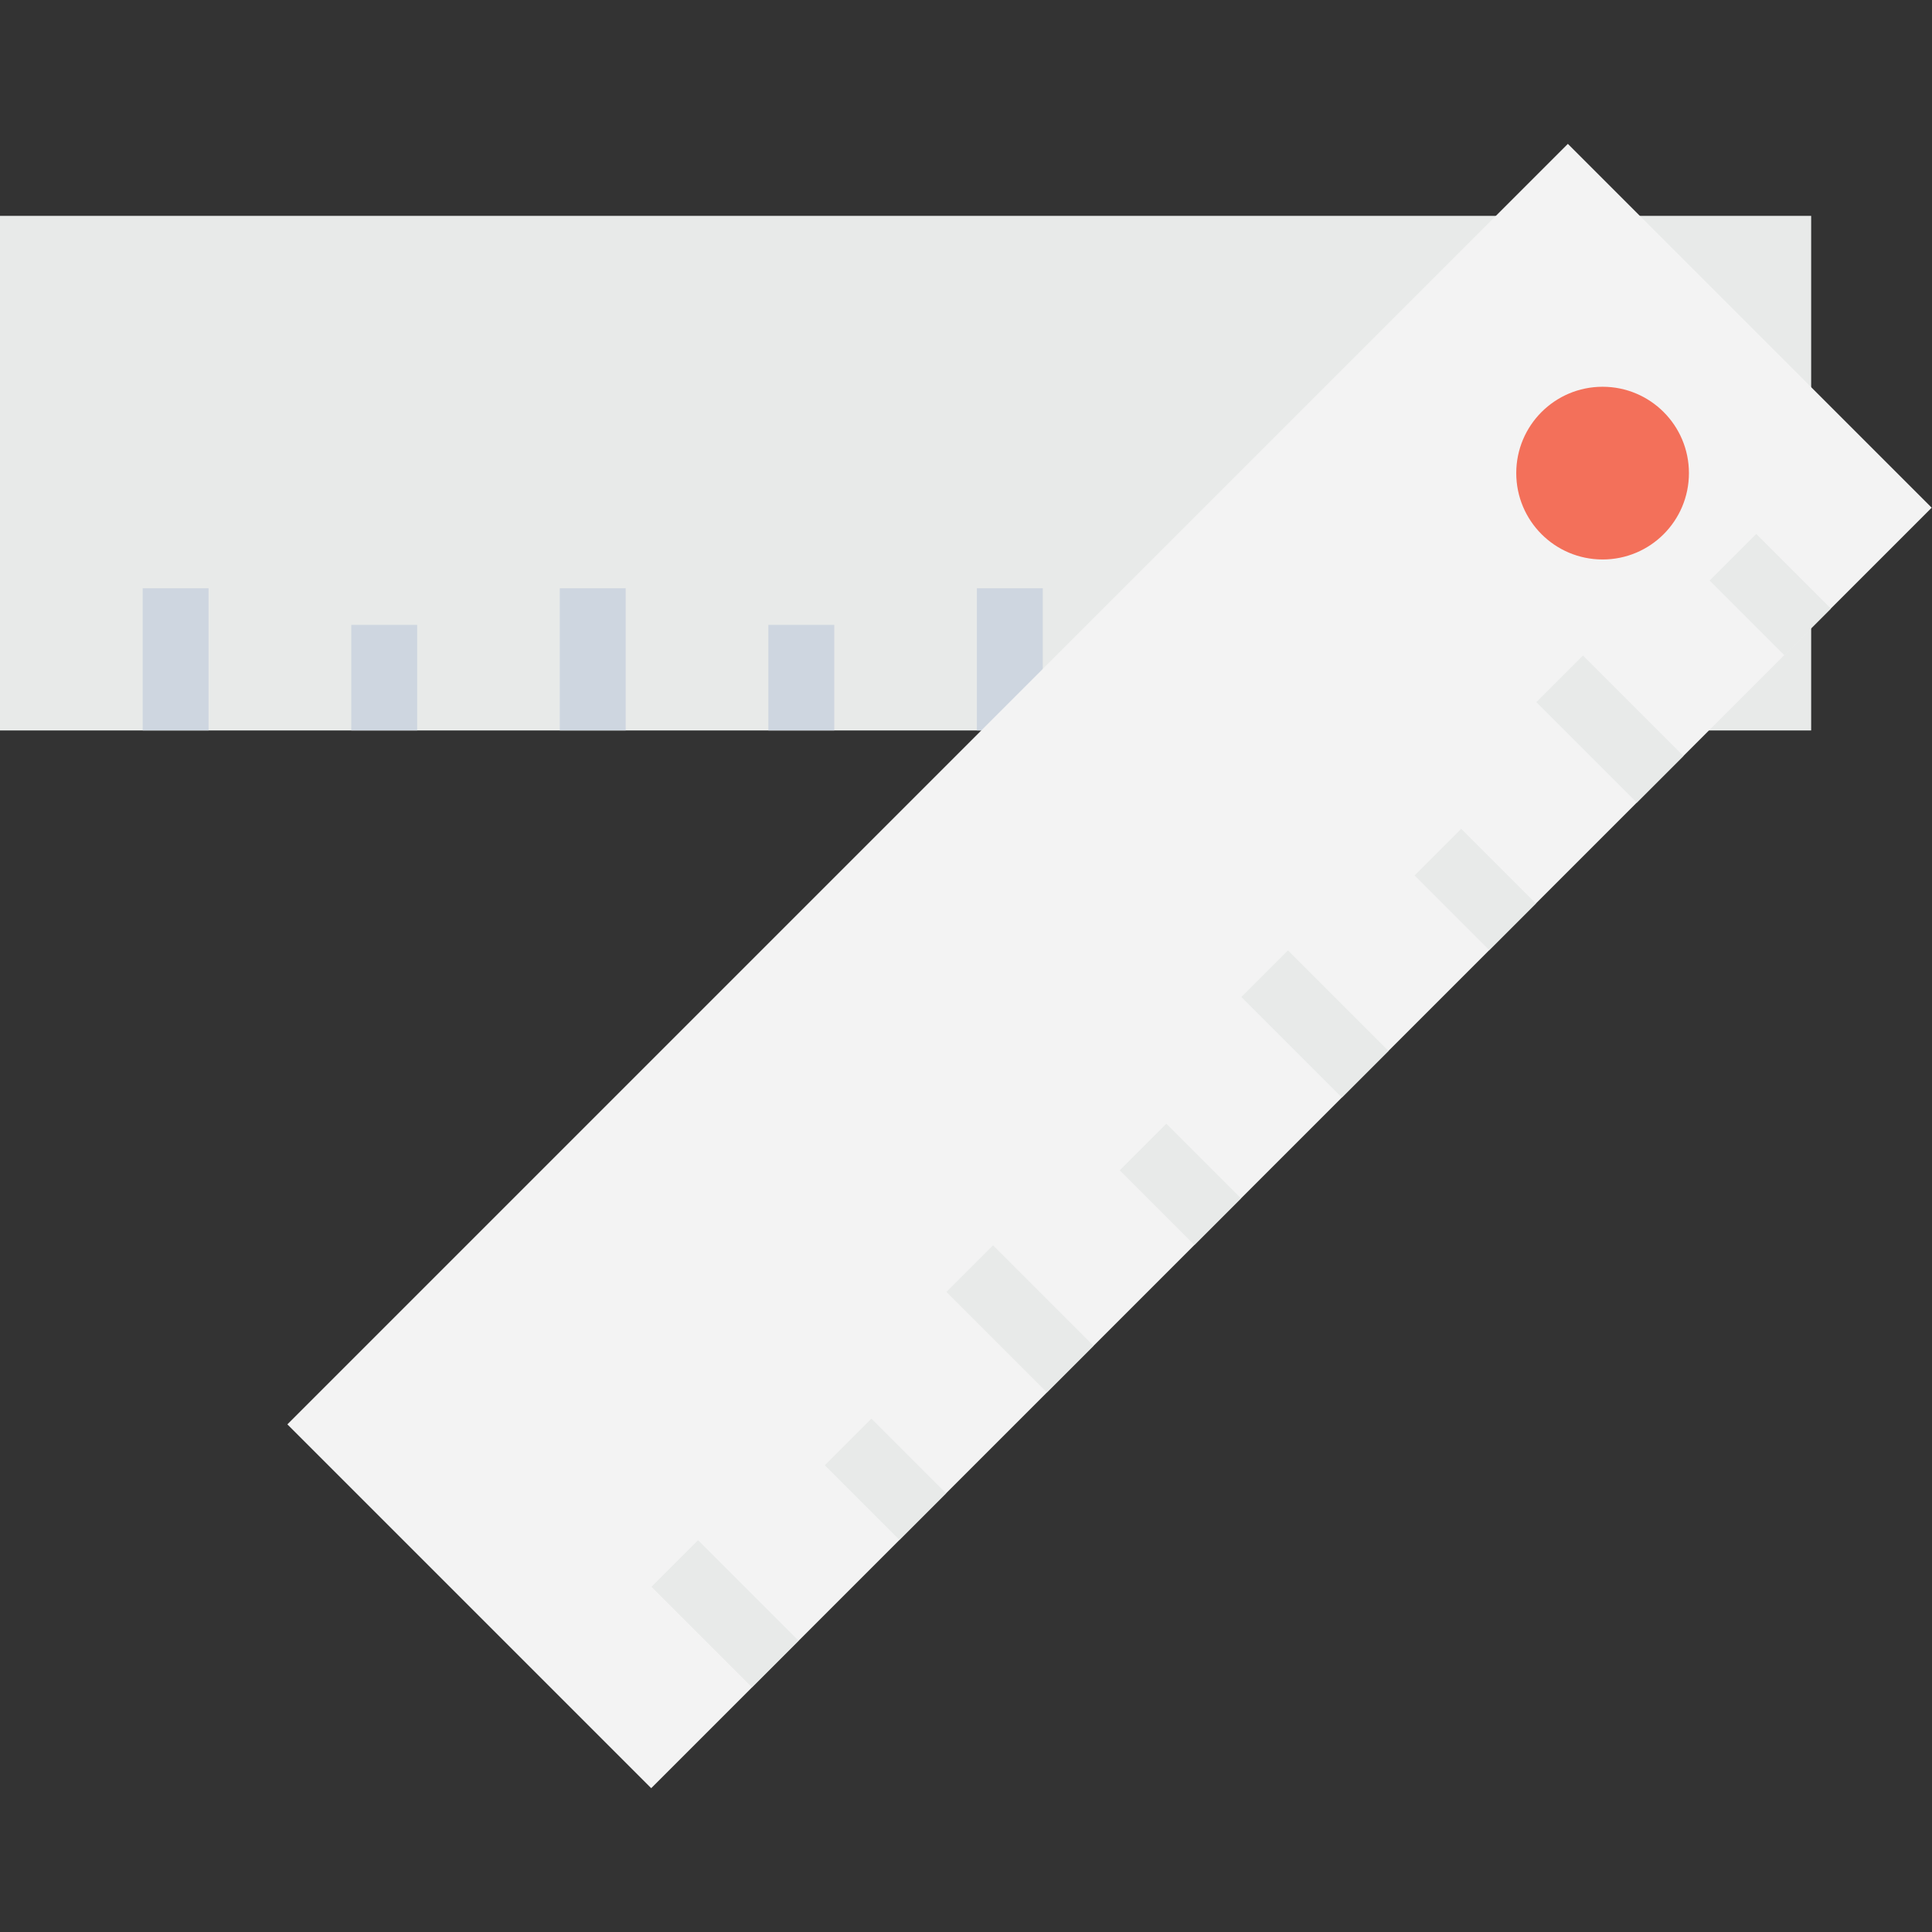 <?xml version="1.0" encoding="utf-8"?>
<!-- Generator: Adobe Illustrator 16.0.0, SVG Export Plug-In . SVG Version: 6.00 Build 0)  -->
<!DOCTYPE svg PUBLIC "-//W3C//DTD SVG 1.1//EN" "http://www.w3.org/Graphics/SVG/1.1/DTD/svg11.dtd">
<svg version="1.1" id="Layer_1" xmlns="http://www.w3.org/2000/svg" xmlns:xlink="http://www.w3.org/1999/xlink" x="0px" y="0px"
	 width="48px" height="48px" viewBox="0 0 48 48" enable-background="new 0 0 48 48" xml:space="preserve">
<rect x="0" y="0" width="48" height="48" fill="#333333" stroke="none"/>
<g>
	<rect y="5.363" fill="#E8EAE9" width="44.998" height="12.785"/>
	<rect x="3.545" y="14.615" fill="#CED6E0" width="1.637" height="3.533"/>
	<rect x="13.908" y="14.615" fill="#CED6E0" width="1.637" height="3.533"/>
	<rect x="24.271" y="14.615" fill="#CED6E0" width="1.637" height="3.533"/>
	<rect x="34.635" y="14.615" fill="#CED6E0" width="1.637" height="3.533"/>
	<rect x="8.727" y="15.525" fill="#CED6E0" width="1.637" height="2.623"/>
	<rect x="19.09" y="15.525" fill="#CED6E0" width="1.637" height="2.623"/>
	<rect x="29.453" y="15.525" fill="#CED6E0" width="1.637" height="2.623"/>
	<rect x="39.816" y="15.525" fill="#CED6E0" width="1.637" height="2.623"/>
	
		<rect x="5.072" y="17.608" transform="matrix(0.707 -0.707 0.707 0.707 -8.895 26.525)" fill="#F3F3F3" width="44.998" height="12.785"/>
	
		<rect x="17.2" y="38.33" transform="matrix(0.707 -0.707 0.707 0.707 -23.074 24.485)" fill="#E8EAE9" width="1.638" height="3.531"/>
	
		<rect x="24.528" y="31.002" transform="matrix(0.707 -0.707 0.707 0.707 -15.746 27.52)" fill="#E8EAE9" width="1.638" height="3.531"/>
	
		<rect x="31.856" y="23.674" transform="matrix(0.707 -0.707 0.707 0.707 -8.418 30.556)" fill="#E8EAE9" width="1.638" height="3.531"/>
	
		<rect x="39.184" y="16.346" transform="matrix(0.707 -0.707 0.707 0.707 -1.09 33.591)" fill="#E8EAE9" width="1.638" height="3.531"/>
	
		<rect x="21.185" y="35.442" transform="matrix(0.707 -0.707 0.707 0.707 -19.543 26.324)" fill="#E8EAE9" width="1.638" height="2.623"/>
	
		<rect x="28.513" y="28.113" transform="matrix(0.707 -0.707 0.707 0.707 -12.215 29.359)" fill="#E8EAE9" width="1.638" height="2.623"/>
	
		<rect x="35.84" y="20.785" transform="matrix(0.707 -0.707 0.707 0.707 -4.888 32.394)" fill="#E8EAE9" width="1.638" height="2.624"/>
	
		<rect x="43.168" y="13.457" transform="matrix(0.707 -0.707 0.707 0.707 2.441 35.429)" fill="#E8EAE9" width="1.638" height="2.624"/>
	<path fill="#F3705A" d="M41.961,11.754c0,1.186-0.959,2.146-2.145,2.146s-2.145-0.961-2.145-2.146c0-1.184,0.959-2.145,2.145-2.145
		S41.961,10.57,41.961,11.754"/>
</g>
</svg>
